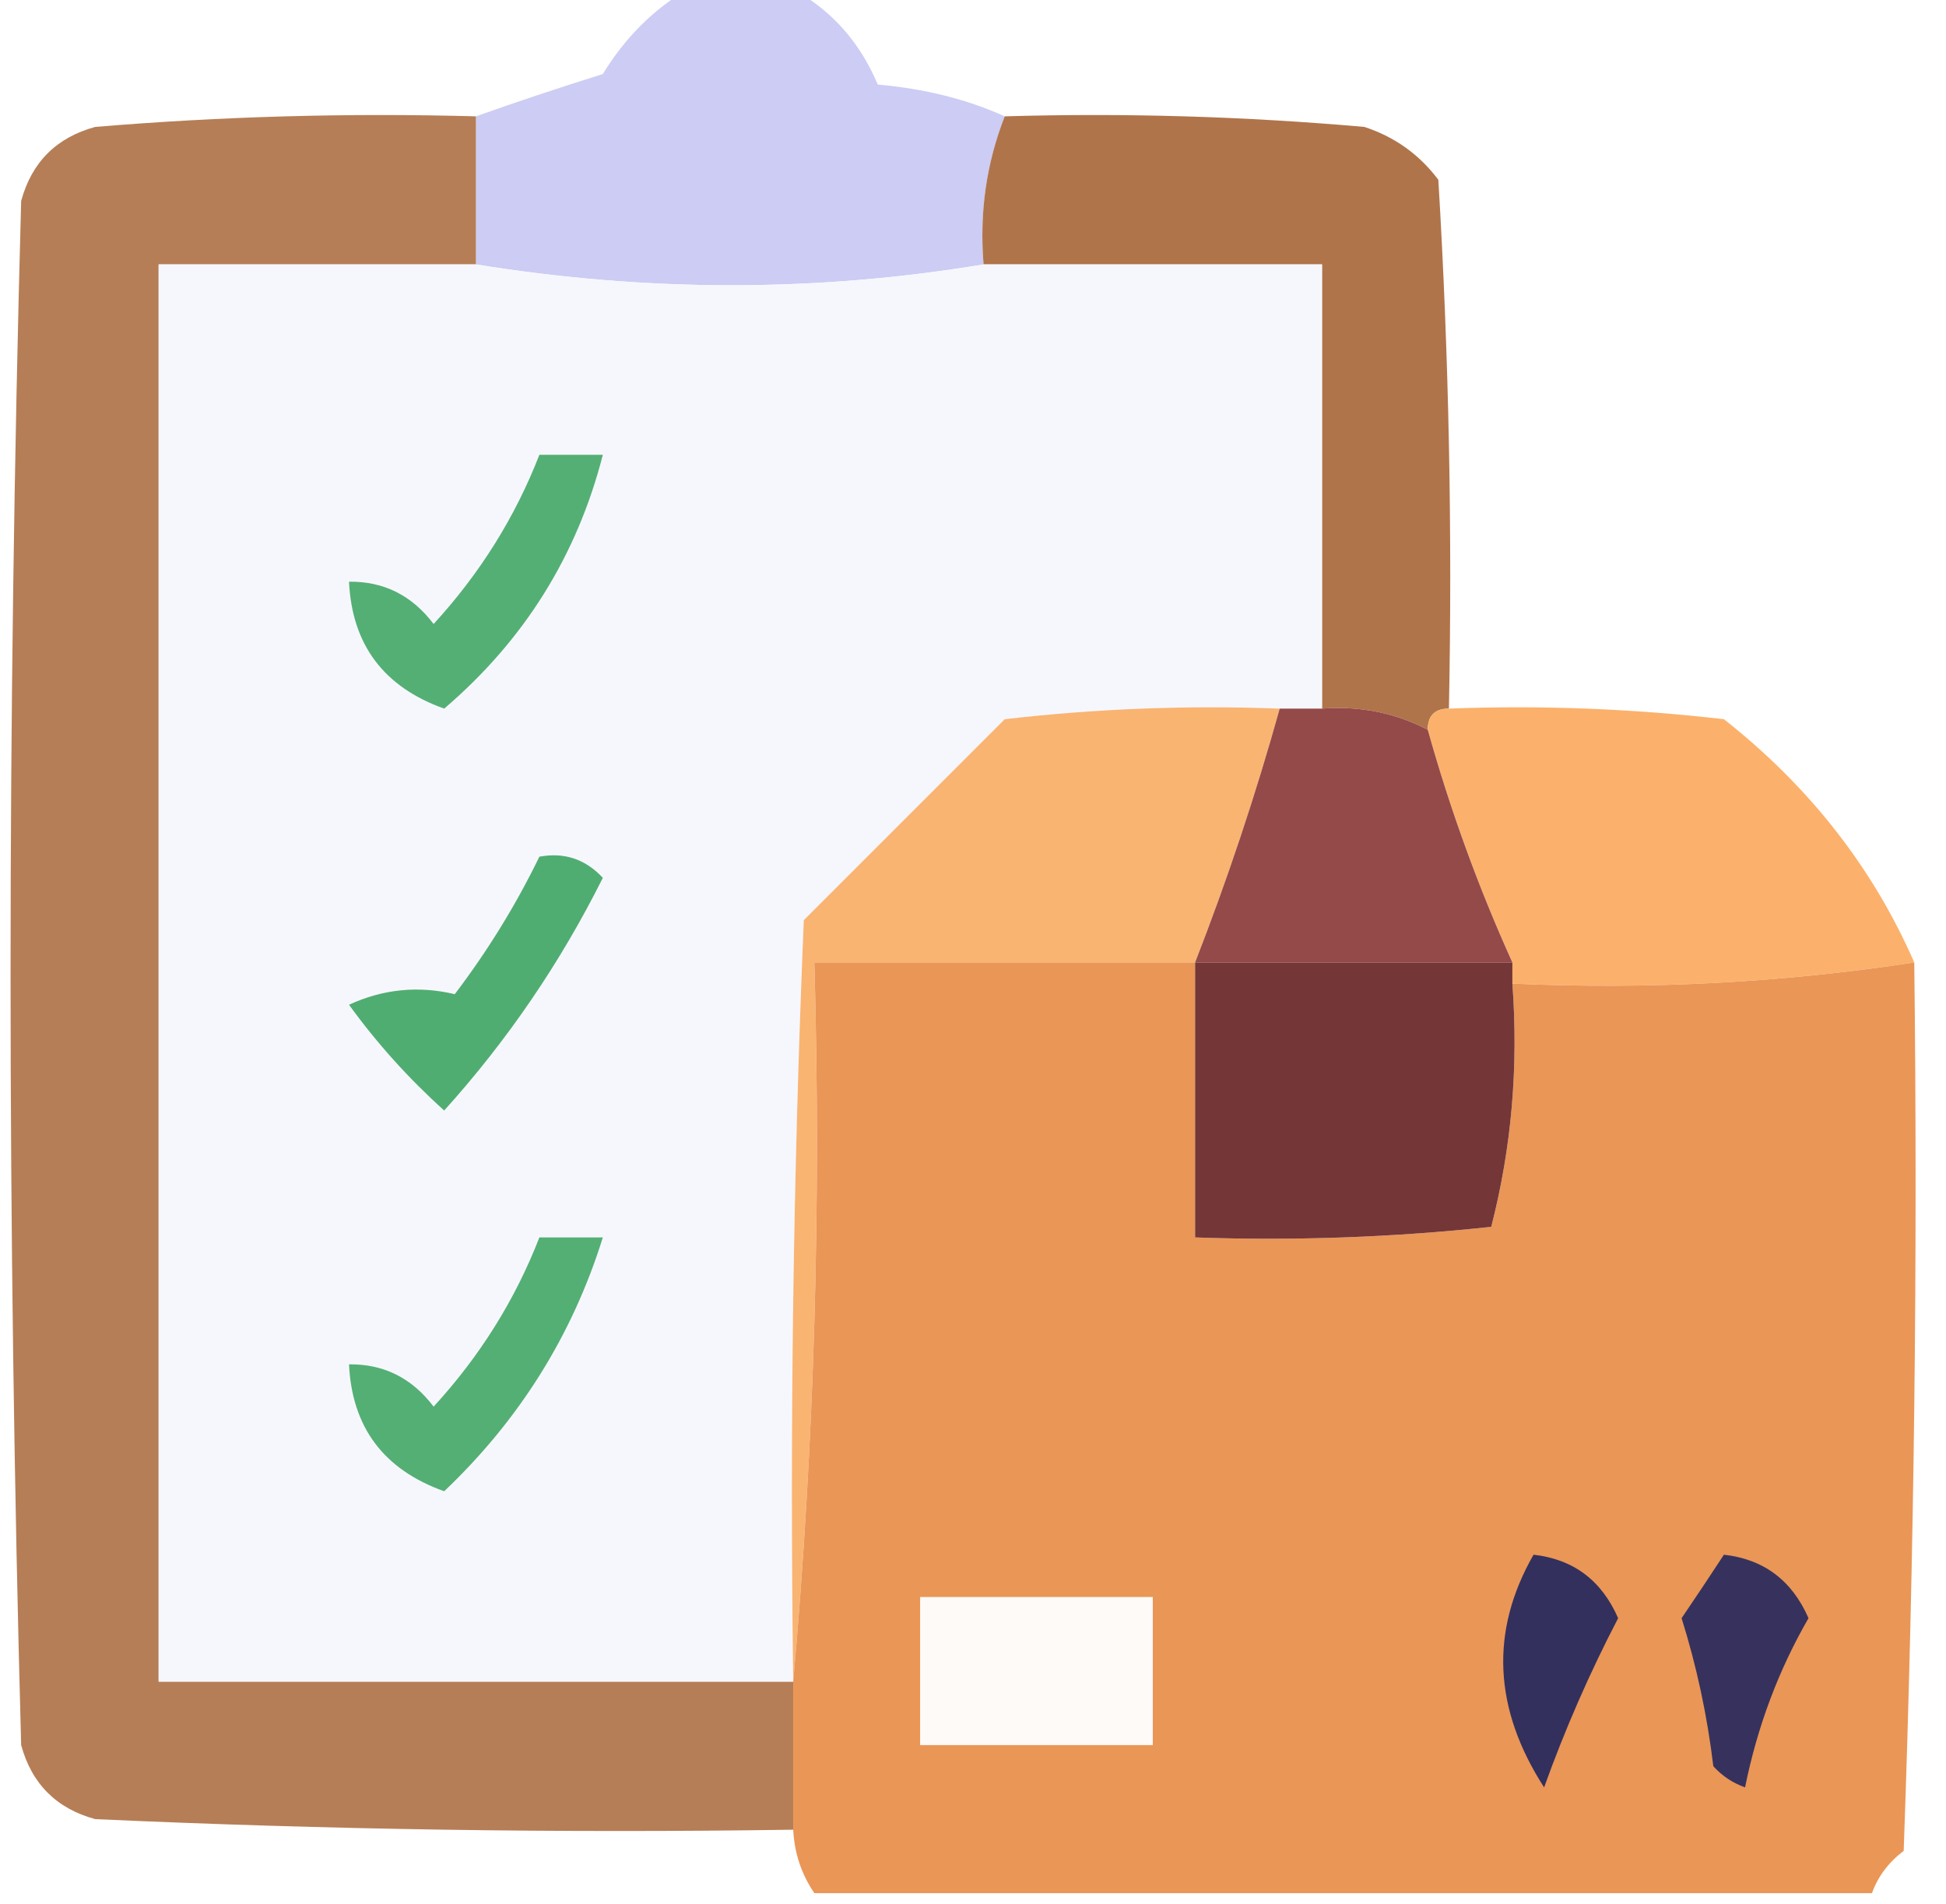 <?xml version="1.0" encoding="UTF-8"?>
<!DOCTYPE svg PUBLIC "-//W3C//DTD SVG 1.1//EN" "http://www.w3.org/Graphics/SVG/1.1/DTD/svg11.dtd">
<svg xmlns="http://www.w3.org/2000/svg" version="1.1" width="92px" height="90px" style="shape-rendering:geometricPrecision; text-rendering:geometricPrecision; image-rendering:optimizeQuality; fill-rule:evenodd; clip-rule:evenodd" xmlns:xlink="http://www.w3.org/1999/xlink">
    <g><path style="opacity:0.98" fill="#cbcbf3" d="M 32.5,-0.5 C 34.167,-0.5 35.833,-0.5 37.5,-0.5C 39.309,0.481 40.643,1.981 41.5,4C 43.708,4.191 45.708,4.691 47.5,5.5C 46.631,7.717 46.298,10.05 46.5,12.5C 38.599,13.813 30.599,13.813 22.5,12.5C 22.5,10.167 22.5,7.833 22.5,5.5C 24.369,4.835 26.369,4.169 28.5,3.5C 29.549,1.784 30.882,0.451 32.5,-0.5 Z"/></g>
    <g><path style="opacity:0.91" fill="#af7146" d="M 22.5,5.5 C 22.5,7.833 22.5,10.167 22.5,12.5C 17.5,12.5 12.5,12.5 7.5,12.5C 7.5,34.833 7.5,57.167 7.5,79.5C 17.5,79.5 27.5,79.5 37.5,79.5C 37.5,81.833 37.5,84.167 37.5,86.5C 26.495,86.666 15.495,86.5 4.5,86C 2.667,85.5 1.5,84.333 1,82.5C 0.333,58.167 0.333,33.833 1,9.5C 1.5,7.667 2.667,6.5 4.5,6C 10.491,5.501 16.491,5.334 22.5,5.5 Z"/></g>
    <g><path style="opacity:0.954" fill="#ad6e43" d="M 47.5,5.5 C 53.176,5.334 58.843,5.501 64.5,6C 65.931,6.465 67.097,7.299 68,8.5C 68.5,16.827 68.666,25.16 68.5,33.5C 67.833,33.5 67.5,33.833 67.5,34.5C 65.958,33.699 64.291,33.366 62.5,33.5C 62.5,26.5 62.5,19.5 62.5,12.5C 57.167,12.5 51.833,12.5 46.5,12.5C 46.298,10.05 46.631,7.717 47.5,5.5 Z"/></g>
    <g><path style="opacity:1" fill="#f6f7fd" d="M 22.5,12.5 C 30.599,13.813 38.599,13.813 46.5,12.5C 51.833,12.5 57.167,12.5 62.5,12.5C 62.5,19.5 62.5,26.5 62.5,33.5C 61.833,33.5 61.167,33.5 60.5,33.5C 56.154,33.334 51.821,33.501 47.5,34C 44.333,37.167 41.167,40.333 38,43.5C 37.5,55.495 37.334,67.495 37.5,79.5C 27.5,79.5 17.5,79.5 7.5,79.5C 7.5,57.167 7.5,34.833 7.5,12.5C 12.5,12.5 17.5,12.5 22.5,12.5 Z"/></g>
    <g><path style="opacity:1" fill="#54af74" d="M 25.5,21.5 C 26.5,21.5 27.5,21.5 28.5,21.5C 27.28,26.269 24.78,30.269 21,33.5C 18.142,32.48 16.642,30.48 16.5,27.5C 18.143,27.48 19.476,28.147 20.5,29.5C 22.689,27.113 24.356,24.447 25.5,21.5 Z"/></g>
    <g><path style="opacity:0.993" fill="#fbb16b" d="M 68.5,33.5 C 72.846,33.334 77.179,33.501 81.5,34C 85.541,37.185 88.541,41.019 90.5,45.5C 84.256,46.458 77.923,46.791 71.5,46.5C 71.5,46.167 71.5,45.833 71.5,45.5C 69.891,41.946 68.558,38.279 67.5,34.5C 67.5,33.833 67.833,33.5 68.5,33.5 Z"/></g>
    <g><path style="opacity:1" fill="#f9b472" d="M 60.5,33.5 C 59.364,37.574 58.031,41.574 56.5,45.5C 50.5,45.5 44.5,45.5 38.5,45.5C 38.828,57.012 38.495,68.346 37.5,79.5C 37.334,67.495 37.5,55.495 38,43.5C 41.167,40.333 44.333,37.167 47.5,34C 51.821,33.501 56.154,33.334 60.5,33.5 Z"/></g>
    <g><path style="opacity:1" fill="#944a48" d="M 60.5,33.5 C 61.167,33.5 61.833,33.5 62.5,33.5C 64.291,33.366 65.958,33.699 67.5,34.5C 68.558,38.279 69.891,41.946 71.5,45.5C 66.5,45.5 61.5,45.5 56.5,45.5C 58.031,41.574 59.364,37.574 60.5,33.5 Z"/></g>
    <g><path style="opacity:1" fill="#50ad71" d="M 25.5,40.5 C 26.675,40.281 27.675,40.614 28.5,41.5C 26.494,45.513 23.994,49.18 21,52.5C 19.315,50.983 17.815,49.316 16.5,47.5C 18.108,46.758 19.775,46.591 21.5,47C 23.058,44.948 24.392,42.782 25.5,40.5 Z"/></g>
    <g><path style="opacity:0.971" fill="#e99353" d="M 56.5,45.5 C 56.5,49.833 56.5,54.167 56.5,58.5C 61.178,58.666 65.845,58.499 70.5,58C 71.46,54.27 71.793,50.437 71.5,46.5C 77.923,46.791 84.256,46.458 90.5,45.5C 90.667,59.504 90.5,73.504 90,87.5C 89.283,88.044 88.783,88.711 88.5,89.5C 71.833,89.5 55.167,89.5 38.5,89.5C 37.89,88.609 37.557,87.609 37.5,86.5C 37.5,84.167 37.5,81.833 37.5,79.5C 38.495,68.346 38.828,57.012 38.5,45.5C 44.5,45.5 50.5,45.5 56.5,45.5 Z"/></g>
    <g><path style="opacity:1" fill="#743636" d="M 56.5,45.5 C 61.5,45.5 66.5,45.5 71.5,45.5C 71.5,45.833 71.5,46.167 71.5,46.5C 71.793,50.437 71.46,54.27 70.5,58C 65.845,58.499 61.178,58.666 56.5,58.5C 56.5,54.167 56.5,49.833 56.5,45.5 Z"/></g>
    <g><path style="opacity:1" fill="#54af74" d="M 25.5,58.5 C 26.5,58.5 27.5,58.5 28.5,58.5C 27.058,63.12 24.558,67.12 21,70.5C 18.142,69.48 16.642,67.48 16.5,64.5C 18.143,64.48 19.476,65.147 20.5,66.5C 22.689,64.113 24.356,61.447 25.5,58.5 Z"/></g>
    <g><path style="opacity:1" fill="#33305d" d="M 72.5,73.5 C 74.384,73.712 75.717,74.712 76.5,76.5C 75.149,79.095 73.983,81.762 73,84.5C 70.601,80.777 70.434,77.11 72.5,73.5 Z"/></g>
    <g><path style="opacity:1" fill="#36325d" d="M 81.5,73.5 C 83.384,73.712 84.717,74.712 85.5,76.5C 84.081,78.959 83.081,81.625 82.5,84.5C 81.914,84.291 81.414,83.957 81,83.5C 80.713,81.109 80.213,78.776 79.5,76.5C 80.192,75.482 80.859,74.482 81.5,73.5 Z"/></g>
    <g><path style="opacity:1" fill="#fefaf7" d="M 43.5,75.5 C 47.167,75.5 50.833,75.5 54.5,75.5C 54.5,77.833 54.5,80.167 54.5,82.5C 50.833,82.5 47.167,82.5 43.5,82.5C 43.5,80.167 43.5,77.833 43.5,75.5 Z"/></g>
</svg>
